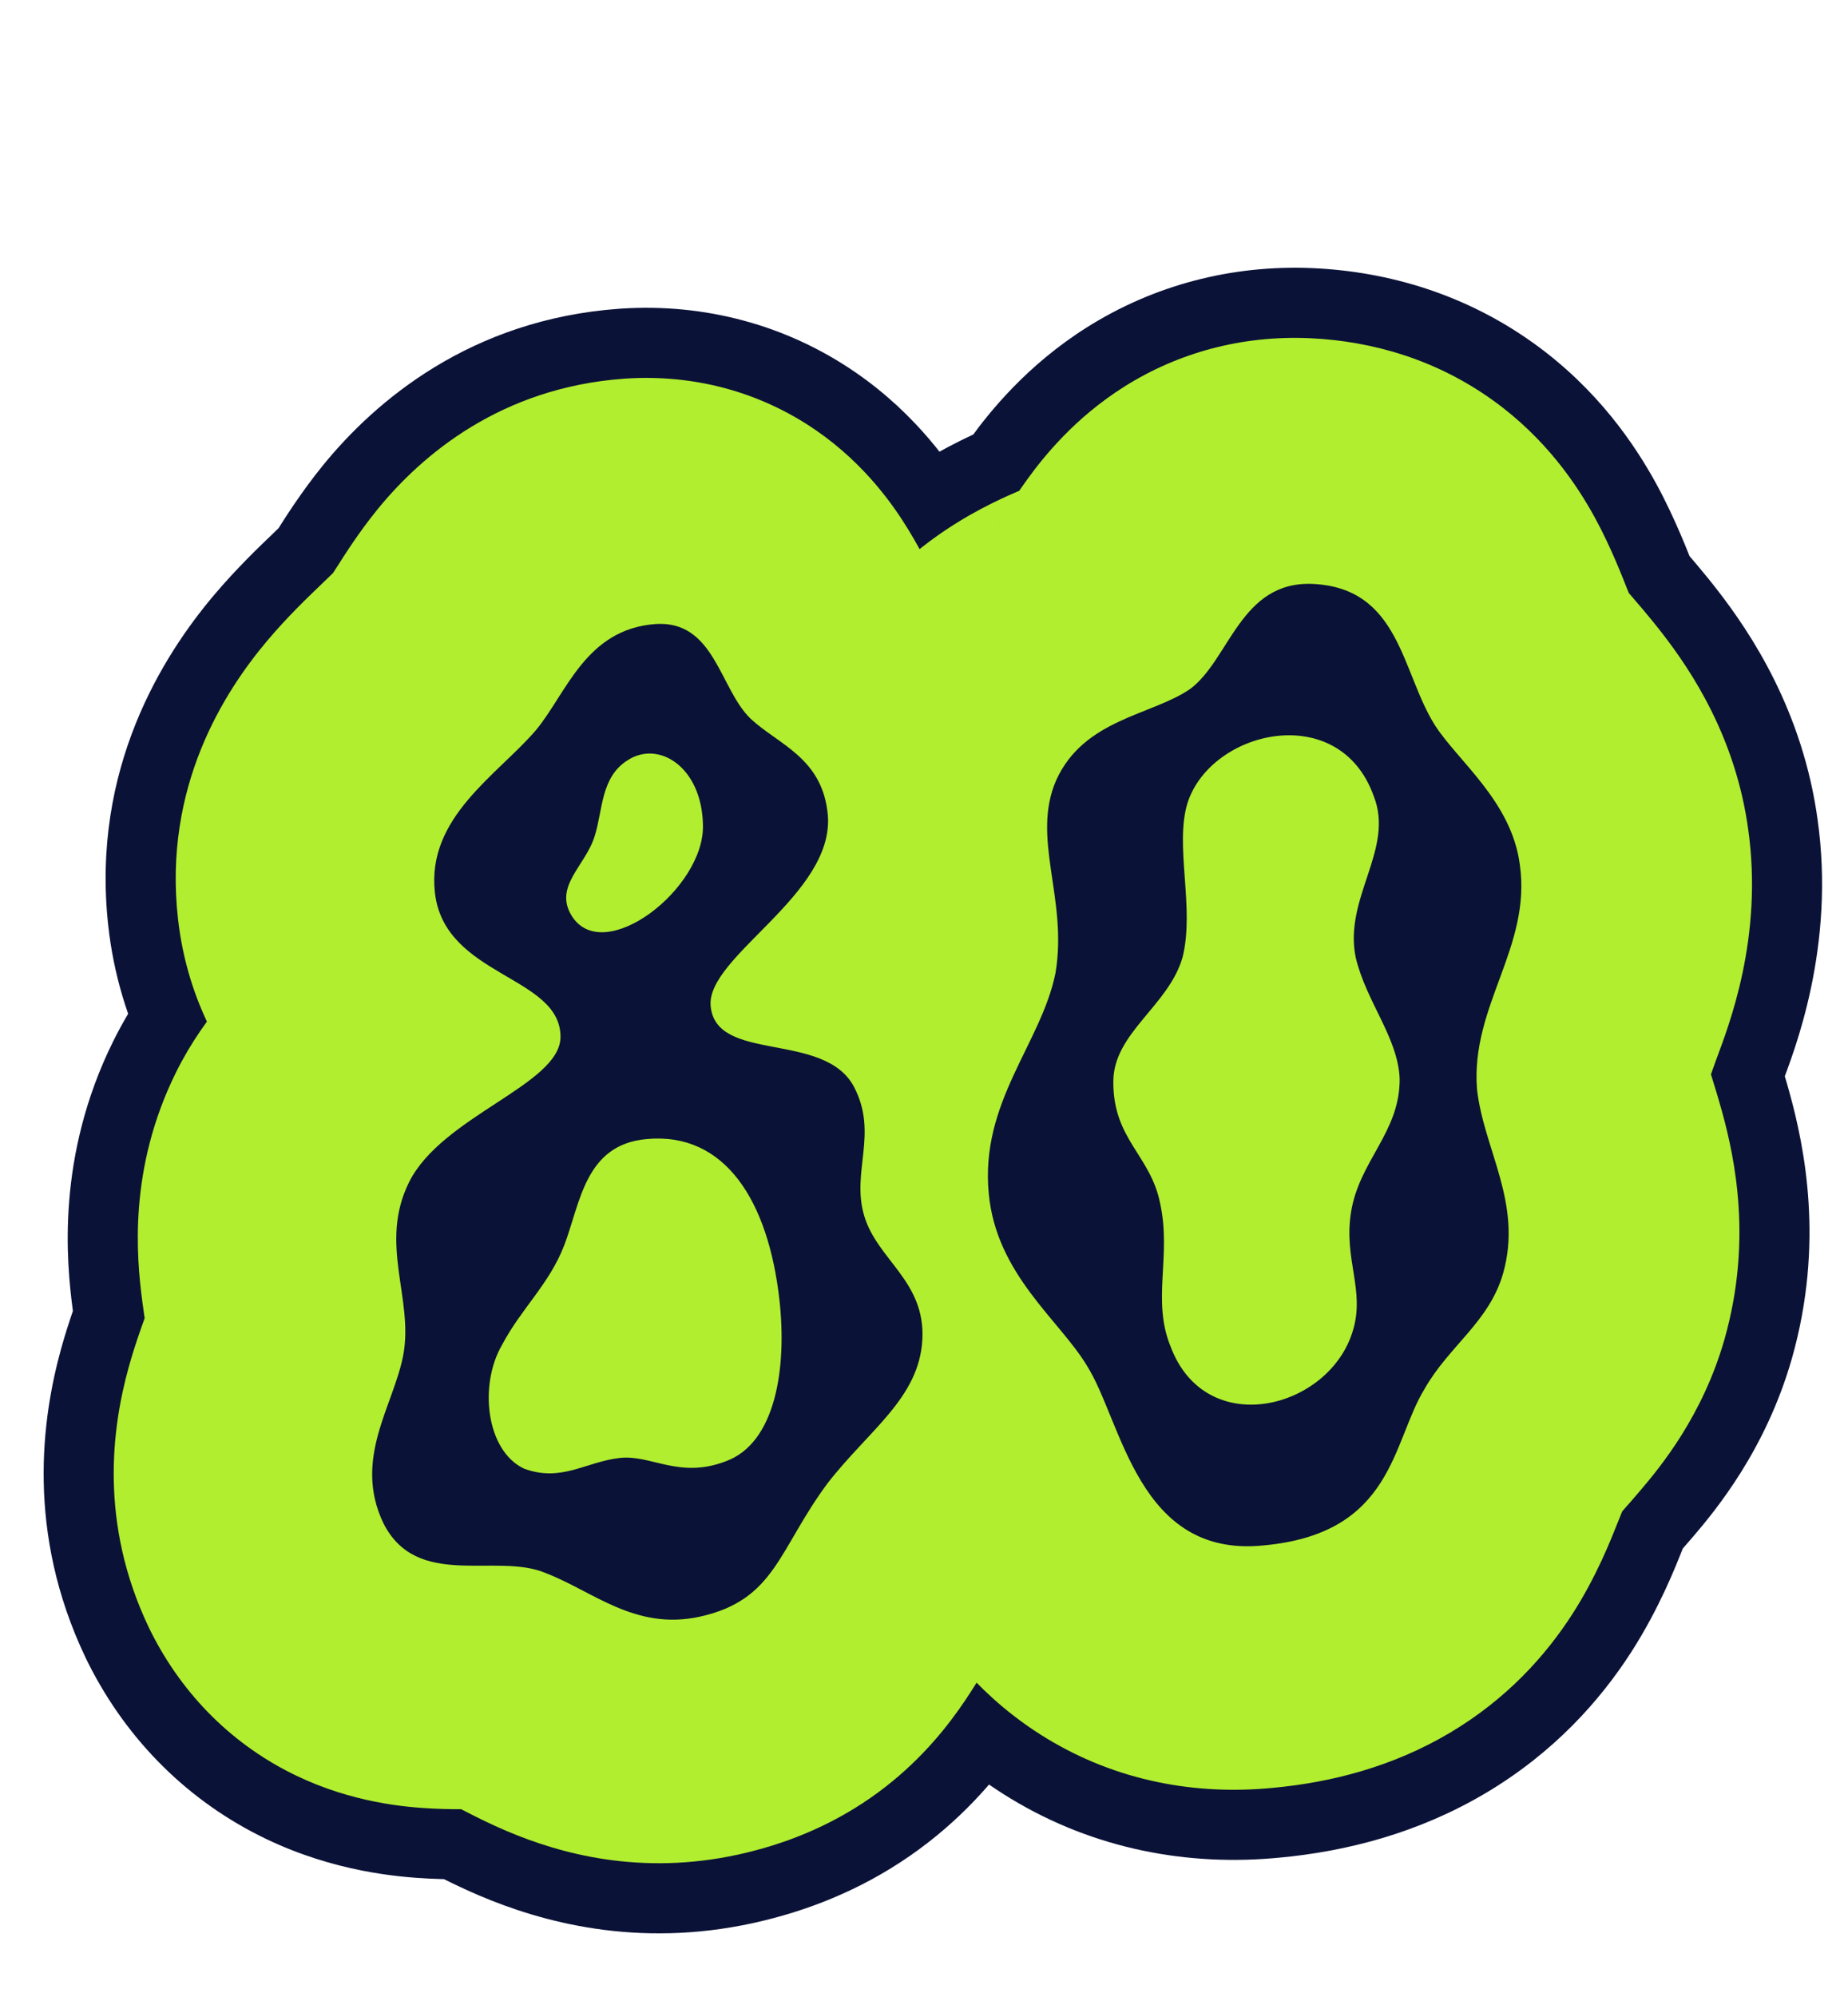 <?xml version="1.0" encoding="UTF-8"?>
<svg width="250px" height="270px" viewBox="0 0 250 270" version="1.1" xmlns="http://www.w3.org/2000/svg" xmlns:xlink="http://www.w3.org/1999/xlink">
    <title>Artboard</title>
    <defs>
        <rect id="path-1" x="-7.10542736e-15" y="2.48689958e-14" width="271.864" height="246.259"></rect>
        <path d="M81.621,74.563 C85.751,69.606 88.337,60.888 97.815,60.205 C105.812,59.687 106.475,68.98 110.671,73.007 C114.435,76.521 120.439,78.286 121.121,86.078 C121.949,96.85 104.704,105.144 105.262,111.826 C105.944,119.618 120.621,115.171 124.655,122.775 C127.989,129.148 124.249,134.248 126.041,140.23 C127.832,146.212 134.33,149.046 133.903,156.962 C133.475,164.877 126.651,169.197 121.083,176.375 C114.405,185.363 114.038,192.149 103.801,194.416 C95.023,196.332 89.366,190.968 82.909,188.504 C76.226,185.69 65.558,190.815 60.989,181.77 C56.832,173.055 62.401,165.877 63.692,158.989 C65.087,151.34 60.334,144.004 64.463,135.674 C68.899,126.749 84.728,122.547 84.951,116.153 C85.132,107.704 69.24,107.978 67.959,96.507 C66.824,86.33 76.484,80.569 81.621,74.563 Z M94.061,78.607 C90.382,80.891 90.693,85.353 89.584,88.848 C88.353,92.919 83.975,95.656 86.485,99.684 C90.806,106.508 104.432,95.996 104.222,87.402 C104.095,79.548 98.254,75.891 94.061,78.607 Z M96.594,129.84 C88.248,130.584 87.635,138.522 85.458,144.196 C83.425,149.482 79.664,152.712 77.035,157.688 C73.892,163.096 74.883,171.977 80.024,174.401 C85.103,176.269 88.35,173.472 92.976,172.956 C97.232,172.482 100.975,175.81 107.265,173.422 C114.11,170.972 115.586,160.691 114.574,151.625 C113.067,138.119 107.162,128.849 96.594,129.84 Z M186.703,54.781 C198.566,55.331 198.715,66.741 203.262,73.914 C206.431,78.806 213.588,84.189 214.723,92.68 C216.353,103.924 208.05,111.782 208.94,123.111 C209.848,131.251 215.156,138.528 212.467,148.006 C210.579,154.587 205.132,157.816 201.846,163.617 C197.408,170.856 197.661,183.191 180.042,184.782 C162.999,186.498 160.934,167.994 156.161,160.472 C152.477,154.327 143.922,148.162 142.888,137.226 C141.69,124.808 149.992,116.951 151.92,107.368 C153.601,97.252 148.581,89.196 152.011,81.32 C155.769,73.032 164.897,72.576 170.118,68.996 C175.482,65.025 176.916,54.375 186.703,54.781 Z M194.961,83.458 C190.329,70.487 172.978,74.484 169.776,84.395 C167.99,90.215 170.79,98.519 169.107,105.263 C167.219,111.844 159.757,115.486 159.74,122.044 C159.682,129.918 164.782,131.972 166.08,138.571 C167.626,145.704 164.915,151.627 167.488,157.897 C172.284,170.661 189.038,166.357 192.158,155.706 C193.8,150.278 190.899,146.105 191.883,139.814 C192.97,132.761 198.539,128.954 198.474,121.656 C198.225,116.064 193.946,111.296 192.525,105.272 C190.876,97.215 197.822,90.632 194.961,83.458 Z" id="path-3"></path>
        <rect id="path-5" x="-3.55271368e-15" y="3.55271368e-15" width="251.868" height="225.38"></rect>
        <path d="M71.567,63.627 C75.698,58.67 78.284,49.951 87.761,49.268 C95.759,48.75 96.421,58.043 100.617,62.071 C104.382,65.585 110.386,67.35 111.068,75.142 C111.896,85.914 94.65,94.208 95.208,100.89 C95.891,108.682 110.568,104.234 114.601,111.839 C117.935,118.211 114.196,123.311 115.987,129.293 C117.779,135.275 124.277,138.109 123.849,146.025 C123.421,153.941 116.597,158.261 111.029,165.439 C104.352,174.427 103.985,181.212 93.747,183.479 C84.969,185.395 79.313,180.031 72.856,177.567 C66.172,174.754 55.505,179.878 50.936,170.834 C46.779,162.119 52.347,154.941 53.639,148.053 C55.033,140.404 50.281,133.067 54.409,124.738 C58.846,115.813 74.674,111.611 74.897,105.217 C75.079,96.767 59.186,97.042 57.906,85.57 C56.77,75.394 66.43,69.632 71.567,63.627 Z M84.008,67.671 C80.329,69.955 80.639,74.416 79.531,77.912 C78.299,81.983 73.921,84.72 76.432,88.748 C80.752,95.572 94.378,85.059 94.169,76.466 C94.041,68.612 88.201,64.955 84.008,67.671 Z M86.541,118.904 C78.194,119.648 77.581,127.585 75.404,133.26 C73.372,138.545 69.611,141.775 66.981,146.751 C63.838,152.16 64.83,161.041 69.971,163.465 C75.05,165.333 78.297,162.536 82.922,162.019 C87.178,161.545 90.922,164.873 97.212,162.485 C104.057,160.036 105.532,149.755 104.52,140.689 C103.013,127.182 97.108,117.912 86.541,118.904 Z M176.65,43.845 C188.513,44.394 188.662,55.804 193.209,62.978 C196.378,67.869 203.535,73.252 204.67,81.743 C206.3,92.988 197.997,100.846 198.887,112.174 C199.795,120.315 205.103,127.591 202.414,137.07 C200.526,143.65 195.079,146.88 191.793,152.68 C187.355,159.919 187.608,172.255 169.989,173.846 C152.946,175.561 150.881,157.058 146.108,149.536 C142.424,143.39 133.869,137.226 132.835,126.289 C131.637,113.872 139.939,106.014 141.867,96.432 C143.548,86.316 138.528,78.259 141.958,70.383 C145.716,62.096 154.844,61.639 160.065,58.059 C165.429,54.089 166.863,43.438 176.65,43.845 Z M184.908,72.521 C180.276,59.55 162.925,63.547 159.723,73.459 C157.937,79.278 160.737,87.582 159.054,94.327 C157.166,100.907 149.704,104.549 149.687,111.108 C149.629,118.982 154.729,121.036 156.027,127.635 C157.573,134.768 154.862,140.691 157.435,146.96 C162.231,159.725 178.985,155.42 182.105,144.769 C183.747,139.341 180.846,135.168 181.83,128.877 C182.917,121.824 188.486,118.018 188.421,110.719 C188.172,105.127 183.893,100.359 182.472,94.336 C180.823,86.278 187.769,79.695 184.908,72.521 Z" id="path-7"></path>
    </defs>
    <g id="Artboard" stroke="none" stroke-width="1" fill="none" fill-rule="evenodd">
        <g id="Group-9-(1)" transform="translate(-11, 24)">
            <g id="Group" transform="translate(0, -0)">
                <path d="M81.621,74.563 C85.751,69.606 88.337,60.888 97.815,60.205 C105.812,59.687 106.475,68.98 110.671,73.007 C114.435,76.521 120.439,78.286 121.121,86.078 C121.949,96.85 104.704,105.144 105.262,111.826 C105.944,119.618 120.621,115.171 124.655,122.775 C127.989,129.148 124.249,134.248 126.041,140.23 C127.832,146.212 134.33,149.046 133.903,156.962 C133.475,164.877 126.651,169.197 121.083,176.375 C114.405,185.363 114.038,192.149 103.801,194.416 C95.023,196.332 89.366,190.968 82.909,188.504 C76.226,185.69 65.558,190.815 60.989,181.77 C56.832,173.055 62.401,165.877 63.692,158.989 C65.087,151.34 60.334,144.004 64.463,135.674 C68.899,126.749 84.728,122.547 84.951,116.153 C85.132,107.704 69.24,107.978 67.959,96.507 C66.824,86.33 76.484,80.569 81.621,74.563 Z M94.061,78.607 C90.382,80.891 90.693,85.353 89.584,88.848 C88.353,92.919 83.975,95.656 86.485,99.684 C90.806,106.508 104.432,95.996 104.222,87.402 C104.095,79.548 98.254,75.891 94.061,78.607 Z M96.594,129.84 C88.248,130.584 87.635,138.522 85.458,144.196 C83.425,149.482 79.664,152.712 77.035,157.688 C73.892,163.096 74.883,171.977 80.024,174.401 C85.103,176.269 88.35,173.472 92.976,172.956 C97.232,172.482 100.975,175.81 107.265,173.422 C114.11,170.972 115.586,160.691 114.574,151.625 C113.067,138.119 107.162,128.849 96.594,129.84 Z M186.703,54.781 C198.566,55.331 198.715,66.741 203.262,73.914 C206.431,78.806 213.588,84.189 214.723,92.68 C216.353,103.924 208.05,111.782 208.94,123.111 C209.848,131.251 215.156,138.528 212.467,148.006 C210.579,154.587 205.132,157.816 201.846,163.617 C197.408,170.856 197.661,183.191 180.042,184.782 C162.999,186.498 160.934,167.994 156.161,160.472 C152.477,154.327 143.922,148.162 142.888,137.226 C141.69,124.808 149.992,116.951 151.92,107.368 C153.601,97.252 148.581,89.196 152.011,81.32 C155.769,73.032 164.897,72.576 170.118,68.996 C175.482,65.025 176.916,54.375 186.703,54.781 Z M194.961,83.458 C190.329,70.487 172.978,74.484 169.776,84.395 C167.99,90.215 170.79,98.519 169.107,105.263 C167.219,111.844 159.757,115.486 159.74,122.044 C159.682,129.918 164.782,131.972 166.08,138.571 C167.626,145.704 164.915,151.627 167.488,157.897 C172.284,170.661 189.038,166.357 192.158,155.706 C193.8,150.278 190.899,146.105 191.883,139.814 C192.97,132.761 198.539,128.954 198.474,121.656 C198.225,116.064 193.946,111.296 192.525,105.272 C190.876,97.215 197.822,90.632 194.961,83.458 Z" id="Shape" fill="#0B1237" fill-rule="nonzero"></path>
                <g id="Clipped" transform="translate(0, -0)">
                    <mask id="mask-2" fill="white">
                        <use xlink:href="#path-1"></use>
                    </mask>
                    <g id="Rectangle"></g>
                    <path d="M81.621,74.563 L113.971,102.234 C114.091,102.094 114.209,101.954 114.326,101.814 L81.621,74.563 Z M97.815,60.205 L95.064,17.724 C94.961,17.73 94.858,17.737 94.755,17.745 L97.815,60.205 Z M110.671,73.007 L81.192,103.719 C81.334,103.856 81.477,103.99 81.621,104.126 L110.671,73.007 Z M121.121,86.078 L163.566,82.817 C163.555,82.667 163.542,82.516 163.529,82.365 L121.121,86.078 Z M105.262,111.826 L62.84,115.371 C62.844,115.427 62.849,115.484 62.854,115.54 L105.262,111.826 Z M124.655,122.775 L162.374,103.04 C162.337,102.971 162.3,102.9 162.263,102.829 L124.655,122.775 Z M126.041,140.23 L85.26,152.444 L85.26,152.444 L126.041,140.23 Z M133.903,156.962 L91.395,154.663 L133.903,156.962 Z M121.083,176.375 L87.447,150.284 C87.266,150.517 87.087,150.751 86.912,150.988 L121.083,176.375 Z M103.801,194.416 L112.88,236.006 C112.921,235.996 112.962,235.988 113.002,235.978 L103.801,194.416 Z M82.909,188.504 L66.392,227.739 C66.836,227.925 67.282,228.105 67.731,228.276 L82.909,188.504 Z M60.989,181.77 L22.567,200.099 C22.705,200.389 22.847,200.678 22.992,200.965 L60.989,181.77 Z M63.692,158.989 L105.533,166.838 C105.546,166.767 105.559,166.696 105.572,166.625 L63.692,158.989 Z M64.463,135.674 L26.343,116.725 C26.335,116.74 26.328,116.754 26.321,116.769 L64.463,135.674 Z M84.951,116.153 L127.495,117.638 C127.502,117.448 127.507,117.257 127.511,117.066 L84.951,116.153 Z M94.061,78.607 L116.514,114.775 C116.745,114.632 116.976,114.486 117.205,114.337 L94.061,78.607 Z M89.584,88.848 L49.006,75.98 C48.949,76.16 48.893,76.341 48.838,76.522 L89.584,88.848 Z M86.485,99.684 L50.355,122.198 C50.41,122.284 50.464,122.371 50.519,122.459 L86.485,99.684 Z M104.222,87.402 L61.658,88.091 C61.66,88.208 61.662,88.324 61.665,88.441 L104.222,87.402 Z M96.594,129.84 L100.375,172.243 C100.441,172.237 100.507,172.231 100.573,172.225 L96.594,129.84 Z M85.458,144.196 L125.19,159.481 C125.195,159.466 125.2,159.453 125.205,159.44 L85.458,144.196 Z M77.035,157.688 L113.842,179.077 C114.129,178.582 114.407,178.081 114.675,177.573 L77.035,157.688 Z M80.024,174.401 L61.872,212.907 C63.002,213.44 64.154,213.923 65.327,214.353 L80.024,174.401 Z M107.265,173.422 L92.92,133.341 C92.665,133.434 92.41,133.528 92.156,133.624 L107.265,173.422 Z M114.326,101.814 C116.057,99.736 117.413,97.82 118.341,96.451 C119.239,95.129 120.061,93.829 120.467,93.194 C121.625,91.374 121.362,91.876 120.731,92.651 C119.899,93.674 117.688,96.175 113.883,98.475 C109.774,100.957 105.217,102.352 100.875,102.665 L94.755,17.745 C74.67,19.192 61.783,30.201 54.695,38.911 C51.715,42.572 49.44,46.224 48.655,47.456 C47.305,49.576 47.868,48.57 48.916,47.313 L114.326,101.814 Z M100.566,102.686 C97.385,102.891 93.58,102.662 89.46,101.556 C85.305,100.442 81.608,98.644 78.484,96.496 C72.611,92.457 69.836,87.903 69.356,87.118 C69.033,86.59 68.907,86.324 69.175,86.836 C69.214,86.909 70.044,88.514 70.616,89.567 C71.328,90.876 72.496,92.954 74.068,95.258 C75.649,97.578 77.97,100.626 81.192,103.719 L140.15,42.296 C144.095,46.082 145.825,49.653 145.417,48.902 C145.212,48.526 145.29,48.654 144.56,47.264 C144.06,46.312 143.149,44.594 141.981,42.684 C139.811,39.138 135.108,32.107 126.731,26.345 C117.273,19.84 106.188,17.003 95.064,17.724 L100.566,102.686 Z M81.621,104.126 C85.008,107.287 88.471,109.665 89.186,110.171 C90.682,111.231 89.698,110.594 88.546,109.555 C87.049,108.206 84.527,105.605 82.355,101.623 C80.108,97.501 79.025,93.35 78.714,89.791 L163.529,82.365 C162.876,74.911 160.788,67.617 157.105,60.863 C153.498,54.249 149.112,49.526 145.558,46.322 C142.348,43.428 139.115,41.203 138.405,40.701 C136.914,39.644 138.216,40.484 139.72,41.889 L81.621,104.126 Z M78.677,89.339 C77.945,79.816 81.491,73.272 82.772,71.214 C83.885,69.425 84.634,68.896 82.774,70.808 C82.392,71.201 81.998,71.6 81.454,72.15 C80.957,72.654 80.31,73.309 79.653,73.989 C78.412,75.272 76.48,77.308 74.525,79.725 C72.662,82.028 69.728,85.943 67.282,91.154 C64.784,96.475 61.966,104.921 62.84,115.371 L147.684,108.281 C148.418,117.061 146.017,123.787 144.352,127.332 C142.739,130.769 141.054,132.857 140.717,133.274 C140.287,133.804 140.156,133.899 140.853,133.179 C141.164,132.857 141.519,132.495 142.042,131.966 C142.517,131.484 143.159,130.835 143.811,130.166 C146.09,127.822 150.96,122.781 155.056,116.2 C159.321,109.347 164.712,97.727 163.566,82.817 L78.677,89.339 Z M62.854,115.54 C63.569,123.701 66.401,132.132 71.95,139.603 C77.255,146.746 83.561,151.024 88.385,153.53 C93.052,155.954 97.287,157.216 99.809,157.881 C102.358,158.55 104.721,158.995 105.723,159.186 C109.212,159.852 106.946,159.561 104.337,158.529 C100.716,157.094 92.409,152.833 87.046,142.72 L162.263,102.829 C158.738,96.183 154.047,90.951 149.038,87.004 C144.2,83.192 139.417,80.848 135.701,79.376 C132.018,77.916 128.73,77.061 126.536,76.552 C124.451,76.069 122.354,75.684 121.681,75.555 C120.553,75.34 120.839,75.376 121.459,75.539 C122.053,75.695 124.509,76.353 127.64,77.98 C130.929,79.689 135.945,82.975 140.301,88.841 C144.901,95.034 147.125,101.9 147.669,108.114 L62.854,115.54 Z M86.935,142.51 C85.011,138.832 84.007,135 83.666,131.57 C83.371,128.619 83.656,126.564 83.586,127.231 C83.571,127.37 83.553,127.537 83.509,127.924 C83.472,128.248 83.411,128.786 83.352,129.359 C83.232,130.508 83.06,132.333 82.99,134.48 C82.843,138.957 83.111,145.268 85.26,152.444 L166.821,128.017 C168.074,132.202 168.138,135.631 168.084,137.27 C168.064,137.871 167.915,139.435 168.266,136.066 C168.491,133.915 168.972,129.016 168.386,123.129 C167.752,116.763 165.965,109.904 162.374,103.04 L86.935,142.51 Z M85.26,152.444 C87.488,159.881 90.904,165.346 93.118,168.534 C94.197,170.088 95.21,171.404 95.721,172.065 C96.073,172.522 96.148,172.618 96.341,172.869 C96.476,173.046 96.506,173.087 96.485,173.059 C96.476,173.046 94.849,170.898 93.472,167.382 C92.753,165.548 92.142,163.462 91.763,161.171 C91.384,158.88 91.285,156.685 91.395,154.663 L176.41,159.26 C176.86,150.948 175.447,143.22 172.741,136.315 C170.209,129.856 166.927,125.141 165.123,122.683 C164.284,121.54 163.364,120.362 163.136,120.066 C162.725,119.532 162.828,119.653 163.052,119.975 C163.557,120.701 165.489,123.57 166.821,128.017 L85.26,152.444 Z M91.395,154.663 C91.502,152.672 91.821,150.684 92.338,148.756 C92.851,146.839 93.505,145.185 94.164,143.821 C94.812,142.477 95.439,141.469 95.877,140.821 C96.307,140.188 96.606,139.827 96.625,139.803 C96.635,139.792 96.499,139.957 96.057,140.439 C95.529,141.017 95.127,141.441 94.191,142.448 C92.64,144.118 90.074,146.897 87.447,150.284 L154.718,202.469 C154.876,202.266 155.25,201.814 156.558,200.406 C157.456,199.44 159.989,196.778 162.215,194.088 C167.213,188.048 175.485,176.381 176.41,159.26 L91.395,154.663 Z M86.912,150.988 C83.829,155.137 81.62,158.851 80.27,161.155 C79.463,162.535 79.261,162.893 78.908,163.48 C78.653,163.904 78.752,163.712 79.082,163.25 C79.87,162.139 81.976,159.452 85.612,156.929 C89.294,154.375 92.674,153.278 94.599,152.851 L113.002,235.978 C120.046,234.419 127.311,231.625 134.15,226.879 C140.942,222.166 145.477,216.796 148.472,212.583 C150.972,209.065 153.225,205.058 153.739,204.179 C154.657,202.613 154.997,202.108 155.254,201.763 L86.912,150.988 Z M94.721,152.825 C96.136,152.516 97.675,152.315 99.299,152.263 C100.922,152.213 102.463,152.315 103.879,152.522 C106.688,152.93 108.58,153.688 109.125,153.919 C109.386,154.03 109.427,154.06 109.095,153.893 C108.677,153.685 108.307,153.49 107.306,152.97 C106.476,152.537 105.167,151.858 103.708,151.16 C102.215,150.444 100.303,149.577 98.087,148.732 L67.731,228.276 C66.778,227.912 66.353,227.637 68.021,228.504 C69.043,229.036 72.309,230.784 75.844,232.285 C84.238,235.85 97.129,239.445 112.88,236.006 L94.721,152.825 Z M99.426,149.268 C94.629,147.25 90.221,146.25 86.803,145.718 C83.421,145.19 80.481,145.04 78.503,144.983 C76.64,144.931 74.743,144.95 74.08,144.952 C73.069,144.956 73.035,144.945 73.255,144.956 C73.421,144.964 78.031,145.095 83.766,147.838 C86.851,149.312 89.994,151.407 92.843,154.214 C95.674,157.004 97.657,159.944 98.987,162.577 L22.992,200.965 C28.285,211.444 36.623,219.667 47.038,224.648 C56.267,229.06 64.818,229.782 69.058,229.993 C71.315,230.103 73.35,230.095 74.403,230.091 C75.071,230.089 75.361,230.087 75.726,230.088 C76.034,230.088 76.129,230.09 76.111,230.089 C76.088,230.089 75.852,230.083 75.466,230.053 C75.079,230.022 74.46,229.962 73.669,229.839 C72.132,229.599 69.519,229.055 66.392,227.739 L99.426,149.268 Z M99.412,163.444 C100.192,165.078 100.854,166.917 101.32,168.917 C101.785,170.913 101.999,172.835 102.037,174.603 C102.11,178.07 101.488,180.46 101.332,181.024 C101.253,181.311 101.231,181.34 101.385,180.9 C101.608,180.257 101.714,179.984 102.203,178.624 C102.579,177.576 103.161,175.936 103.731,174.078 C104.31,172.194 104.993,169.716 105.533,166.838 L21.852,151.142 C22.219,149.185 22.707,148.085 22.078,149.835 C21.79,150.637 20.328,154.506 19.263,158.367 C16.673,167.746 14.493,183.173 22.567,200.099 L99.412,163.444 Z M105.572,166.625 C106.898,159.351 106.577,153.127 106.189,149.153 C105.996,147.178 105.748,145.429 105.589,144.333 C105.388,142.947 105.337,142.641 105.267,142.101 C105.158,141.263 105.422,142.734 105.234,145.119 C105.014,147.893 104.256,151.248 102.604,154.582 L26.321,116.769 C18.565,132.415 20.007,146.686 20.837,153.072 C21.016,154.45 21.257,156.048 21.331,156.56 C21.448,157.367 21.46,157.511 21.452,157.429 C21.434,157.242 21.184,154.804 21.813,151.355 L105.572,166.625 Z M102.582,154.624 C99.943,159.934 96.738,162.477 96.66,162.542 C96.571,162.615 96.844,162.385 99.567,160.606 C101.043,159.642 106.267,156.347 110.827,152.226 C114.647,148.773 126.815,137.12 127.495,117.638 L42.407,114.669 C42.695,106.424 45.519,100.034 48.038,95.981 C50.398,92.188 52.808,89.902 53.732,89.067 C54.742,88.154 55.364,87.746 55.039,87.974 C54.724,88.196 54.236,88.522 53.007,89.325 C51.19,90.511 46.66,93.403 42.348,96.975 C38.048,100.537 31.2,106.953 26.343,116.725 L102.582,154.624 Z M127.511,117.066 C127.685,108.939 125.844,101.07 122.254,94.023 C118.84,87.326 114.484,82.612 111.098,79.551 C107.788,76.559 104.632,74.464 102.762,73.28 C101.052,72.198 98.993,71.01 98.61,70.785 C96.478,69.528 98.975,70.741 101.743,73.595 C105.539,77.51 109.377,83.815 110.267,91.785 L25.652,101.228 C26.368,107.645 28.193,113.778 31.034,119.427 C33.838,125.001 37.288,129.428 40.617,132.861 C46.718,139.154 53.418,142.976 55.396,144.143 C56.465,144.772 56.15,144.582 56.868,145.006 C57.209,145.208 57.278,145.252 57.222,145.218 C57.16,145.179 56.816,144.959 56.306,144.589 C55.797,144.218 54.982,143.595 54.007,142.714 C52.105,140.994 48.971,137.734 46.397,132.684 C43.646,127.285 42.262,121.257 42.391,115.243 L127.511,117.066 Z M110.267,91.785 C110.818,96.728 109.995,101.496 108.416,105.442 C107.001,108.981 105.317,111.014 105.005,111.385 C104.799,111.63 104.879,111.493 106.619,109.825 C107.279,109.192 108.453,108.073 109.587,106.942 C110.762,105.769 112.329,104.153 113.971,102.234 L49.27,46.893 C49.66,46.437 49.852,46.302 47.7,48.364 C46.22,49.783 42.992,52.848 39.871,56.556 C33.216,64.461 23.259,79.787 25.652,101.228 L110.267,91.785 Z M71.609,42.44 C57.103,51.444 51.877,64.695 49.902,71.666 C49.05,74.673 48.519,77.598 48.45,77.952 C48.226,79.102 48.443,77.755 49.006,75.98 L130.163,101.716 C131.28,98.195 131.874,94.978 132.018,94.237 C132.318,92.7 132.147,93.712 131.816,94.88 C131.408,96.32 130.342,99.668 127.875,103.543 C125.206,107.736 121.412,111.734 116.514,114.775 L71.609,42.44 Z M48.838,76.522 C50.098,72.356 51.81,69.648 51.89,69.516 C51.944,69.428 51.958,69.408 51.876,69.537 C51.834,69.603 51.79,69.671 51.713,69.792 C51.646,69.898 51.548,70.051 51.445,70.213 C51.082,70.787 50.239,72.12 49.345,73.742 C47.691,76.745 44.147,83.697 43.325,93.198 C42.397,103.939 45.229,113.972 50.355,122.198 L122.615,77.172 C126.486,83.384 128.924,91.564 128.149,100.531 C127.481,108.26 124.638,113.517 123.918,114.823 C123.492,115.597 123.174,116.082 123.356,115.794 C123.64,115.347 123.323,115.849 123.753,115.171 C123.948,114.865 124.239,114.403 124.565,113.868 C125.734,111.954 128.455,107.376 130.331,101.174 L48.838,76.522 Z M50.519,122.459 C61.564,139.9 79.951,145.526 94.721,144.269 C107.032,143.22 116.469,137.839 122.081,133.761 C128.22,129.298 133.837,123.466 138.162,116.603 C142.273,110.079 147.101,99.564 146.779,86.364 L61.665,88.441 C61.447,79.536 64.651,73.559 66.132,71.21 C67.826,68.522 69.806,66.502 72.024,64.889 C73.715,63.66 78.949,60.164 87.497,59.436 C92.201,59.036 98.749,59.444 105.77,62.561 C113.104,65.817 118.751,71.067 122.451,76.911 L50.519,122.459 Z M146.786,86.713 C146.557,72.567 140.92,56.424 126.81,45.444 C112.194,34.071 89.941,30.556 70.918,42.878 L117.205,114.337 C102.375,123.942 85.139,120.898 74.523,112.638 C64.413,104.77 61.76,94.383 61.658,88.091 L146.786,86.713 Z M92.814,87.439 C83.717,88.25 74.47,91.34 66.298,97.394 C58.449,103.209 53.788,110.132 51.053,115.32 C48.464,120.233 47,124.794 46.373,126.766 C45.346,130 45.661,129.082 45.711,128.953 L125.205,159.44 C125.922,157.571 126.464,155.903 126.8,154.841 C126.971,154.3 127.134,153.774 127.244,153.421 C127.368,153.018 127.444,152.775 127.512,152.561 C127.873,151.425 127.492,152.893 126.372,155.018 C125.105,157.421 122.298,161.865 116.98,165.805 C111.338,169.986 105.298,171.804 100.375,172.243 L92.814,87.439 Z M45.726,128.913 C46.822,126.066 48.186,124.451 47.065,125.989 C46.645,126.566 46.626,126.584 45.971,127.478 C45.505,128.115 44.885,128.969 44.216,129.931 C42.862,131.88 41.118,134.541 39.395,137.803 L114.675,177.573 C114.175,178.52 113.33,179.62 115.875,176.127 C117.8,173.486 122.061,167.613 125.19,159.481 L45.726,128.913 Z M40.228,136.299 C33.09,148.583 31.58,162.268 33.359,173.706 C35.009,184.315 41.506,203.306 61.872,212.907 L98.176,135.895 C113.401,143.072 116.833,156.411 117.487,160.623 C118.271,165.662 117.837,172.201 113.842,179.077 L40.228,136.299 Z M65.327,214.353 C71.449,216.607 77.688,217.649 83.836,217.606 C89.734,217.565 94.508,216.525 97.457,215.754 C98.892,215.377 100.114,215.002 100.761,214.803 C100.934,214.75 101.098,214.698 101.224,214.659 C101.362,214.615 101.455,214.587 101.547,214.559 C101.727,214.502 101.781,214.487 101.781,214.487 C101.774,214.488 101.664,214.522 101.483,214.57 C101.299,214.619 101.025,214.689 100.676,214.768 C99.975,214.925 98.957,215.123 97.697,215.263 L88.255,130.649 C83.486,131.18 79.675,132.239 77.649,132.839 C76.793,133.091 75.706,133.433 75.608,133.463 C75.244,133.576 75.461,133.502 75.883,133.393 C76.807,133.15 79.529,132.494 83.244,132.468 C87.211,132.44 91.138,133.131 94.722,134.45 L65.327,214.353 Z M97.697,215.263 C92.615,215.831 88.816,215.114 87.83,214.919 C87.382,214.831 87.111,214.758 87.713,214.905 C88.071,214.99 89.284,215.288 90.591,215.564 C93.432,216.161 98.164,216.988 103.995,216.847 C110.029,216.703 116.214,215.56 122.374,213.22 L92.156,133.624 C93.581,133.083 95.171,132.615 96.902,132.28 C98.637,131.942 100.338,131.77 101.959,131.732 C105.186,131.655 107.537,132.125 108.124,132.249 C108.304,132.286 108.422,132.317 107.704,132.144 C107.231,132.03 105.905,131.707 104.409,131.41 C101.328,130.798 95.465,129.844 88.255,130.649 L97.697,215.263 Z M121.61,213.502 C143.772,205.571 152.103,186.549 154.924,176.249 C157.903,165.369 157.756,154.739 156.881,146.904 L72.266,156.346 C72.404,157.577 72.024,156.621 72.808,153.762 C73.433,151.48 77.603,138.823 92.92,133.341 L121.61,213.502 Z M156.881,146.904 C155.678,136.127 152.299,121.79 142.725,109.343 C131.504,94.752 113.539,85.493 92.616,87.457 L100.573,172.225 C96.468,172.609 91.277,172.071 85.991,169.661 C80.817,167.303 77.326,163.964 75.238,161.25 C71.635,156.565 71.962,153.615 72.266,156.346 L156.881,146.904 Z M186.702,54.781 L188.672,12.257 C188.604,12.254 188.537,12.251 188.469,12.248 L186.702,54.781 Z M203.262,73.914 L167.308,96.707 C167.382,96.823 167.457,96.941 167.533,97.058 L203.262,73.914 Z M214.723,92.68 L172.528,98.32 C172.549,98.475 172.571,98.629 172.593,98.784 L214.723,92.68 Z M208.94,123.111 L166.5,126.442 C166.537,126.906 166.581,127.37 166.632,127.832 L208.94,123.111 Z M212.467,148.006 L253.386,159.75 C253.398,159.708 253.41,159.666 253.422,159.624 L212.467,148.006 Z M201.846,163.617 L238.14,185.863 C238.394,185.448 238.641,185.03 238.881,184.607 L201.846,163.617 Z M180.042,184.782 L176.212,142.386 C176.068,142.399 175.924,142.412 175.781,142.427 L180.042,184.782 Z M156.161,160.472 L119.646,182.356 C119.832,182.667 120.023,182.975 120.217,183.28 L156.161,160.472 Z M142.888,137.226 L185.27,133.221 C185.267,133.194 185.264,133.165 185.262,133.137 L142.888,137.226 Z M151.92,107.368 L193.654,115.766 C193.749,115.294 193.836,114.822 193.914,114.347 L151.92,107.368 Z M152.011,81.32 L113.242,63.737 C113.153,63.932 113.066,64.127 112.981,64.324 L152.011,81.32 Z M170.118,68.996 L194.193,104.103 C194.616,103.814 195.033,103.516 195.445,103.212 L170.118,68.996 Z M194.961,83.458 L154.87,97.775 C155.045,98.263 155.228,98.748 155.42,99.228 L194.961,83.458 Z M169.776,84.395 L129.268,71.306 C129.204,71.505 129.141,71.705 129.079,71.905 L169.776,84.395 Z M169.107,105.263 L210.026,117.007 C210.162,116.529 210.291,116.049 210.411,115.569 L169.107,105.263 Z M159.74,122.044 L202.309,122.358 C202.309,122.29 202.31,122.225 202.31,122.157 L159.74,122.044 Z M166.08,138.571 L124.311,146.79 C124.364,147.055 124.418,147.321 124.476,147.584 L166.08,138.571 Z M167.488,157.897 L207.337,142.923 C207.188,142.524 207.032,142.129 206.87,141.734 L167.488,157.897 Z M192.158,155.706 L151.412,143.38 C151.376,143.5 151.34,143.619 151.305,143.738 L192.158,155.706 Z M191.883,139.814 L233.942,146.389 C233.947,146.357 233.952,146.326 233.957,146.293 L191.883,139.814 Z M198.474,121.656 L241.042,121.275 C241.038,120.769 241.024,120.264 241.002,119.76 L198.474,121.656 Z M192.525,105.272 L150.818,113.805 C150.904,114.222 150.995,114.636 151.093,115.05 L192.525,105.272 Z M184.733,97.305 C180.445,97.106 174.513,95.656 168.824,91.572 C163.611,87.828 161.125,83.659 160.379,82.294 C159.997,81.596 159.859,81.236 160.004,81.575 C160.207,82.049 160.35,82.419 160.926,83.851 C161.689,85.751 163.822,91.207 167.308,96.707 L239.217,51.122 C240.428,53.034 240.838,54.375 239.924,52.1 C239.511,51.073 237.625,46.099 235.073,41.433 C232.238,36.251 227.206,28.678 218.486,22.416 C209.291,15.812 198.892,12.73 188.672,12.257 L184.733,97.305 Z M167.533,97.058 C168.908,99.181 170.248,100.948 171.264,102.228 C172.277,103.507 173.242,104.641 173.889,105.397 C174.714,106.362 174.97,106.651 175.456,107.227 C175.826,107.665 175.986,107.868 176.042,107.939 C176.437,108.453 173.398,104.829 172.528,98.32 L256.918,87.04 C254.913,72.039 247.728,61.48 243.469,55.955 C241.449,53.336 239.224,50.797 238.571,50.034 C237.352,48.61 238.052,49.32 238.992,50.771 L167.533,97.058 Z M172.593,98.784 C171.685,92.517 174.089,87.914 172.157,93.166 C170.987,96.347 165.205,109.945 166.5,126.442 L251.379,119.778 C251.785,124.948 249.71,128.953 252.061,122.561 C253.65,118.242 259.391,104.087 256.853,86.574 L172.593,98.784 Z M166.632,127.832 C167.271,133.552 168.587,138.321 169.426,141.161 C169.832,142.536 170.292,143.992 170.515,144.71 C170.8,145.626 170.926,146.053 171.002,146.331 C171.152,146.875 170.81,145.815 170.691,143.913 C170.557,141.775 170.734,139.137 171.513,136.389 L253.422,159.624 C257.829,144.087 255.105,131.073 253.103,123.782 C252.627,122.05 252.144,120.487 251.813,119.421 C251.42,118.159 251.256,117.644 251.079,117.043 C250.75,115.933 251.063,116.74 251.247,118.389 L166.632,127.832 Z M171.549,136.263 C173.194,130.53 176.298,127.299 175.291,128.48 C174.99,128.833 174.763,129.089 174.067,129.887 C173.494,130.543 172.64,131.528 171.721,132.649 C169.858,134.917 167.269,138.287 164.81,142.626 L238.881,184.607 C238.065,186.046 237.39,186.837 237.532,186.665 C237.614,186.564 237.786,186.361 238.238,185.841 C238.569,185.463 239.367,184.554 240.071,183.728 C243.081,180.198 249.852,172.062 253.386,159.75 L171.549,136.263 Z M165.551,141.369 C163.597,144.558 162.233,147.474 161.358,149.471 C160.541,151.339 159.775,153.3 159.494,154.007 C159.079,155.048 158.996,155.224 159.016,155.18 C159.067,155.07 159.412,154.333 160.085,153.286 C161.633,150.881 164.394,147.662 168.576,145.188 C172.558,142.831 175.662,142.435 176.212,142.386 L183.872,227.18 C193.231,226.334 202.911,223.8 211.94,218.457 C221.168,212.995 227.447,205.942 231.689,199.347 C235.52,193.392 237.768,187.578 238.595,185.5 C239.996,181.982 239.376,183.847 238.14,185.863 L165.551,141.369 Z M175.781,142.427 C177.522,142.251 180.047,142.244 183.072,142.879 C186.148,143.524 189.127,144.709 191.816,146.335 C197.061,149.506 199.436,153.252 199.906,154.028 C200.247,154.59 200.138,154.571 198.911,151.571 C198.477,150.507 197.619,148.381 196.721,146.371 C195.823,144.363 194.3,141.123 192.105,137.663 L120.217,183.28 C118.887,181.185 118.327,179.446 120.107,183.8 C121.143,186.332 123.51,192.24 127.094,198.155 C130.808,204.282 137.193,212.803 147.768,219.196 C159.055,226.019 171.761,228.4 184.303,227.138 L175.781,142.427 Z M192.675,138.589 C191.187,136.107 189.702,134.03 188.528,132.478 C187.361,130.935 186.241,129.571 185.461,128.629 C184.424,127.376 184.204,127.126 183.543,126.32 C183.074,125.746 182.838,125.441 182.715,125.275 C182.28,124.689 184.758,127.808 185.27,133.221 L100.507,141.23 C102.052,157.579 109.324,169.249 114.347,176.017 C116.595,179.046 119.155,182.048 119.896,182.942 C121.245,184.571 120.568,183.893 119.646,182.356 L192.675,138.589 Z M185.262,133.137 C185.734,138.026 183.911,141.19 184.912,139.012 C185.207,138.37 185.539,137.688 186.157,136.423 C186.691,135.327 187.505,133.661 188.312,131.879 C189.914,128.337 192.257,122.707 193.654,115.766 L110.187,98.972 C110.62,96.822 111.202,95.766 110.743,96.781 C110.519,97.276 110.227,97.883 109.642,99.082 C109.14,100.111 108.341,101.74 107.552,103.456 C104.22,110.707 98.845,124.007 100.516,141.315 L185.262,133.137 Z M193.914,114.347 C195.057,107.472 194.965,101.448 194.601,96.805 C194.278,92.701 193.592,88.456 193.442,87.414 C193.16,85.465 193.381,86.368 193.349,88.088 C193.307,90.32 192.885,94.081 191.041,98.316 L112.981,64.324 C105.952,80.465 108.592,95.54 109.178,99.594 C110.106,106.014 109.452,103.246 109.926,100.391 L193.914,114.347 Z M190.78,98.903 C189.924,100.79 188.827,102.635 187.508,104.367 C186.195,106.088 184.809,107.504 183.493,108.638 C180.955,110.829 178.851,111.812 178.6,111.93 C178.455,111.999 178.522,111.961 179.09,111.73 C179.381,111.612 179.673,111.496 180.146,111.306 C180.568,111.138 181.148,110.906 181.759,110.656 C182.951,110.168 184.751,109.41 186.75,108.43 C188.763,107.442 191.377,106.034 194.193,104.103 L146.042,33.888 C148.716,32.054 150.755,31.35 149.47,31.876 C148.278,32.365 149.078,32.026 147.081,32.836 C145.937,33.3 144.279,33.988 142.432,34.855 C134.727,38.47 121.088,46.435 113.242,63.737 L190.78,98.903 Z M195.445,103.212 C199.369,100.306 202.299,97.269 204.361,94.85 C206.403,92.456 207.951,90.243 208.932,88.782 C209.816,87.466 210.785,85.927 211.016,85.564 C211.454,84.879 211.429,84.942 211.222,85.227 C210.908,85.661 208.404,89.159 203.409,92.302 C200.776,93.96 197.695,95.368 194.254,96.275 C190.831,97.177 187.648,97.427 184.936,97.314 L188.469,12.248 C177.54,11.794 167.071,14.575 158.064,20.242 C149.881,25.392 144.848,31.725 142.281,35.267 C140.949,37.106 139.866,38.791 139.268,39.728 C138.464,40.986 138.417,41.068 138.26,41.302 C137.82,41.957 140.034,38.3 144.791,34.779 L195.445,103.212 Z M235.051,69.141 C230.628,56.755 222.1,46.145 210.209,39.533 C198.862,33.224 186.929,31.899 176.927,33.059 C159.056,35.132 137.13,46.974 129.268,71.306 L210.283,97.484 C205.624,111.904 193.974,116.793 186.737,117.632 C182.053,118.175 175.525,117.665 168.834,113.944 C161.6,109.921 156.978,103.675 154.87,97.775 L235.051,69.141 Z M129.079,71.905 C126.956,78.823 126.62,84.974 126.586,88.789 C126.553,92.538 126.838,96.103 126.946,97.585 C127.102,99.716 127.1,99.966 127.101,99.928 C127.101,99.769 127.092,97.811 127.803,94.959 L210.411,115.569 C211.964,109.344 212.236,103.817 212.24,100.022 C212.244,96.35 211.97,92.895 211.859,91.379 C211.701,89.215 211.726,89.191 211.723,89.535 C211.719,89.946 211.702,92.876 210.472,96.885 L129.079,71.905 Z M128.189,93.52 C129.484,89.009 131.424,86.108 132.056,85.21 C132.307,84.855 132.899,84.126 130.868,86.591 C129.646,88.075 126.288,92.121 123.414,97.493 C120.229,103.442 117.197,111.743 117.17,121.931 L202.31,122.157 C202.292,129.067 200.199,134.452 198.477,137.669 C197.682,139.155 196.976,140.166 196.667,140.59 C196.376,140.993 196.242,141.137 196.576,140.732 C196.745,140.526 196.907,140.333 197.228,139.948 C197.507,139.613 197.899,139.143 198.318,138.627 C199.148,137.609 200.355,136.094 201.642,134.268 C204.206,130.631 207.787,124.808 210.026,117.007 L128.189,93.52 Z M117.171,121.731 C117.121,128.583 118.234,135.046 120.337,141.064 C122.33,146.767 124.868,151.019 126.152,153.106 C129.476,158.505 125.514,152.903 124.311,146.79 L207.849,130.352 C206.535,123.674 204.251,118.341 202.139,114.361 C201.152,112.501 200.223,110.978 199.641,110.041 C199.359,109.588 199.076,109.141 198.933,108.915 C198.753,108.632 198.689,108.528 198.651,108.466 C198.506,108.231 199.698,110.081 200.711,112.978 C201.833,116.191 202.33,119.442 202.309,122.358 L117.171,121.731 Z M124.476,147.584 C123.779,144.369 124.156,141.13 123.885,146.363 C123.697,150.006 122.928,161.442 128.105,174.06 L206.87,141.734 C209.475,148.082 208.774,153.422 208.912,150.754 C208.915,150.694 209.014,148.923 209.049,148.183 C209.104,147.017 209.164,145.434 209.16,143.632 C209.153,139.957 208.886,135.1 207.685,129.559 L124.476,147.584 Z M127.638,172.87 C132.171,184.934 140.723,195.5 152.873,201.988 C164.538,208.218 176.78,209.249 187.047,207.638 C206.051,204.659 226.159,191.066 233.012,167.673 L151.305,143.738 C155.037,130.996 165.208,124.882 173.856,123.526 C178.946,122.728 185.905,123.108 192.981,126.886 C200.543,130.925 205.203,137.243 207.337,142.923 L127.638,172.87 Z M232.905,168.031 C236.792,155.183 234.751,144.185 234.314,141.428 C233.734,137.764 234.657,141.819 233.942,146.389 L149.824,133.237 C148.126,144.1 150.007,153.386 150.221,154.738 C150.578,156.996 149.167,150.8 151.412,143.38 L232.905,168.031 Z M233.957,146.293 C233.463,149.501 232.515,151.82 232.044,152.841 C231.859,153.244 231.476,153.935 232.853,151.447 C234.836,147.865 241.181,136.74 241.042,121.275 L155.906,122.037 C155.833,113.87 159.425,108.297 158.368,110.207 C158.343,110.251 157.498,111.76 157.064,112.558 C156.45,113.688 155.598,115.3 154.717,117.213 C152.899,121.159 150.847,126.599 149.809,133.333 L233.957,146.293 Z M241.002,119.76 C240.709,113.183 239.262,107.698 237.878,103.689 C236.555,99.859 235.026,96.671 234.263,95.093 C234.054,94.66 233.848,94.24 233.695,93.927 C233.527,93.585 233.408,93.341 233.298,93.112 C233.078,92.656 233.013,92.51 233.014,92.51 C233.021,92.526 233.146,92.812 233.318,93.299 C233.492,93.793 233.731,94.537 233.956,95.495 L151.093,115.05 C152.243,119.925 153.821,123.916 155.024,126.663 C155.629,128.046 156.205,129.257 156.634,130.145 C156.848,130.589 157.056,131.013 157.213,131.335 C157.386,131.688 157.504,131.929 157.615,132.159 C158.13,133.225 157.807,132.654 157.401,131.48 C156.933,130.125 156.115,127.332 155.946,123.552 L241.002,119.76 Z M234.231,96.74 C235.275,101.844 234.738,105.918 234.346,107.868 C234.094,109.121 233.698,110.175 234.618,107.388 C235.141,105.806 236.978,100.466 237.784,94.136 C238.701,86.938 238.467,77.63 234.502,67.687 L155.42,99.228 C152.885,92.873 152.856,87.077 153.326,83.382 C153.536,81.732 153.832,80.595 153.93,80.233 C154.014,79.925 154.04,79.879 153.776,80.679 C153.615,81.168 153.071,82.78 152.608,84.298 C152.098,85.971 151.433,88.317 150.878,91.079 C149.736,96.754 148.95,104.671 150.818,113.805 L234.231,96.74 Z" id="Shape" fill="#0B1237" fill-rule="nonzero" mask="url(#mask-2)"></path>
                    <mask id="mask-4" fill="white">
                        <use xlink:href="#path-3"></use>
                    </mask>
                    <g id="Shape"></g>
                </g>
            </g>
            <g id="Group" transform="translate(10.053, 10.937)">
                <path d="M71.567,63.627 C75.698,58.67 78.284,49.951 87.761,49.268 C95.759,48.75 96.421,58.043 100.617,62.071 C104.382,65.585 110.386,67.35 111.068,75.142 C111.896,85.914 94.65,94.208 95.208,100.89 C95.891,108.682 110.568,104.234 114.601,111.839 C117.935,118.211 114.196,123.311 115.987,129.293 C117.779,135.275 124.277,138.109 123.849,146.025 C123.421,153.941 116.597,158.261 111.029,165.439 C104.352,174.427 103.985,181.212 93.747,183.479 C84.969,185.395 79.313,180.031 72.856,177.567 C66.172,174.754 55.505,179.878 50.936,170.834 C46.779,162.119 52.347,154.941 53.639,148.053 C55.033,140.404 50.281,133.067 54.409,124.738 C58.846,115.813 74.674,111.611 74.897,105.217 C75.079,96.767 59.186,97.042 57.906,85.57 C56.77,75.394 66.43,69.632 71.567,63.627 Z M84.008,67.671 C80.329,69.955 80.639,74.416 79.531,77.912 C78.299,81.983 73.921,84.72 76.432,88.748 C80.752,95.572 94.378,85.059 94.169,76.466 C94.041,68.612 88.201,64.955 84.008,67.671 Z M86.541,118.904 C78.194,119.648 77.581,127.585 75.404,133.26 C73.372,138.545 69.611,141.775 66.981,146.751 C63.838,152.16 64.83,161.041 69.971,163.465 C75.05,165.333 78.297,162.536 82.922,162.019 C87.178,161.545 90.922,164.873 97.212,162.485 C104.057,160.036 105.532,149.755 104.52,140.689 C103.013,127.182 97.108,117.912 86.541,118.904 Z M176.65,43.845 C188.513,44.394 188.662,55.804 193.209,62.978 C196.378,67.869 203.535,73.252 204.67,81.743 C206.3,92.988 197.997,100.846 198.887,112.174 C199.795,120.315 205.103,127.591 202.414,137.07 C200.526,143.65 195.079,146.88 191.793,152.68 C187.355,159.919 187.608,172.255 169.989,173.846 C152.946,175.561 150.881,157.058 146.108,149.536 C142.424,143.39 133.869,137.226 132.835,126.289 C131.637,113.872 139.939,106.014 141.867,96.432 C143.548,86.316 138.528,78.259 141.958,70.383 C145.716,62.096 154.844,61.639 160.065,58.059 C165.429,54.089 166.863,43.438 176.65,43.845 Z M184.908,72.521 C180.276,59.55 162.925,63.547 159.723,73.459 C157.937,79.278 160.737,87.582 159.054,94.327 C157.166,100.907 149.704,104.549 149.687,111.108 C149.629,118.982 154.729,121.036 156.027,127.635 C157.573,134.768 154.862,140.691 157.435,146.96 C162.231,159.725 178.985,155.42 182.105,144.769 C183.747,139.341 180.846,135.168 181.83,128.877 C182.917,121.824 188.486,118.018 188.421,110.719 C188.172,105.127 183.893,100.359 182.472,94.336 C180.823,86.278 187.769,79.695 184.908,72.521 Z" id="Shape" fill="#B1EE2F" fill-rule="nonzero"></path>
                <g id="Clipped">
                    <mask id="mask-6" fill="white">
                        <use xlink:href="#path-5"></use>
                    </mask>
                    <g id="Rectangle"></g>
                    <path d="M71.567,63.627 L96.714,85.135 C96.806,85.027 96.898,84.918 96.989,84.808 L71.567,63.627 Z M87.761,49.268 L85.623,16.247 C85.543,16.253 85.463,16.258 85.383,16.264 L87.761,49.268 Z M100.617,62.071 L77.703,85.943 C77.814,86.049 77.925,86.154 78.037,86.259 L100.617,62.071 Z M111.068,75.142 L144.061,72.607 C144.052,72.49 144.042,72.373 144.032,72.255 L111.068,75.142 Z M95.208,100.89 L62.233,103.645 C62.237,103.689 62.241,103.732 62.244,103.776 L95.208,100.89 Z M114.601,111.839 L143.921,96.499 C143.893,96.444 143.864,96.39 143.835,96.335 L114.601,111.839 Z M115.987,129.293 L84.288,138.787 L84.288,138.787 L115.987,129.293 Z M123.849,146.025 L90.807,144.239 L123.849,146.025 Z M111.029,165.439 L84.884,145.157 C84.743,145.339 84.604,145.521 84.468,145.705 L111.029,165.439 Z M93.747,183.479 L100.805,215.807 C100.836,215.8 100.868,215.793 100.9,215.786 L93.747,183.479 Z M72.856,177.567 L60.017,208.065 C60.362,208.21 60.709,208.349 61.058,208.483 L72.856,177.567 Z M50.936,170.834 L21.07,185.081 C21.177,185.306 21.288,185.531 21.4,185.754 L50.936,170.834 Z M53.639,148.053 L86.162,154.153 C86.172,154.098 86.182,154.043 86.192,153.987 L53.639,148.053 Z M54.409,124.738 L24.778,110.009 C24.773,110.02 24.767,110.031 24.762,110.042 L54.409,124.738 Z M74.897,105.217 L107.967,106.371 C107.973,106.223 107.977,106.074 107.98,105.926 L74.897,105.217 Z M84.008,67.671 L101.46,95.784 C101.64,95.673 101.82,95.559 101.998,95.444 L84.008,67.671 Z M79.531,77.912 L47.989,67.909 C47.944,68.049 47.901,68.19 47.858,68.331 L79.531,77.912 Z M76.432,88.748 L48.348,106.248 C48.39,106.315 48.432,106.383 48.475,106.45 L76.432,88.748 Z M94.169,76.466 L61.083,77.001 C61.084,77.092 61.086,77.182 61.089,77.273 L94.169,76.466 Z M86.541,118.904 L89.479,151.864 C89.531,151.859 89.582,151.854 89.633,151.849 L86.541,118.904 Z M75.404,133.26 L106.288,145.14 C106.292,145.13 106.296,145.119 106.3,145.109 L75.404,133.26 Z M66.981,146.751 L95.592,163.377 C95.815,162.992 96.031,162.602 96.239,162.209 L66.981,146.751 Z M69.971,163.465 L55.861,193.396 C56.739,193.81 57.635,194.185 58.546,194.52 L69.971,163.465 Z M97.212,162.485 L86.061,131.331 C85.863,131.402 85.665,131.475 85.467,131.55 L97.212,162.485 Z M96.989,84.808 C98.45,83.056 99.614,81.415 100.443,80.192 C101.248,79.005 101.994,77.829 102.417,77.164 C102.933,76.355 103.174,75.981 103.376,75.684 C103.553,75.424 103.52,75.49 103.324,75.731 C102.939,76.204 101.519,77.858 98.927,79.424 C97.614,80.217 96.139,80.904 94.54,81.412 C92.945,81.92 91.448,82.178 90.14,82.273 L85.383,16.264 C68.715,17.465 58.026,26.546 51.994,33.958 C49.417,37.125 47.424,40.315 46.598,41.612 C45.332,43.599 45.561,43.146 46.145,42.445 L96.989,84.808 Z M89.9,82.289 C87.65,82.435 84.889,82.276 81.863,81.464 C78.809,80.645 76.092,79.322 73.803,77.748 C69.517,74.8 67.574,71.537 67.389,71.234 C67.232,70.978 67.221,70.932 67.516,71.493 C67.631,71.713 68.36,73.125 68.891,74.103 C69.531,75.279 70.529,77.048 71.847,78.982 C73.173,80.927 75.082,83.427 77.703,85.943 L123.532,38.198 C126.365,40.917 127.525,43.396 127.035,42.494 C126.79,42.042 126.766,41.978 126.113,40.734 C125.639,39.83 124.843,38.333 123.841,36.696 C121.966,33.632 118.096,27.89 111.306,23.22 C103.675,17.972 94.715,15.659 85.623,16.247 L89.9,82.289 Z M78.037,86.259 C79.58,87.699 81.013,88.842 82.09,89.662 C83.127,90.45 84.116,91.148 84.613,91.5 C85.253,91.954 85.406,92.064 85.505,92.139 C85.555,92.176 85.276,91.971 84.84,91.578 C83.906,90.735 82.153,88.95 80.625,86.148 C79.038,83.237 78.308,80.36 78.104,78.028 L144.032,72.255 C143.487,66.027 141.751,60.008 138.729,54.465 C135.765,49.031 132.148,45.123 129.157,42.426 C126.433,39.97 123.669,38.064 122.872,37.499 C121.467,36.504 122.238,36.986 123.198,37.882 L78.037,86.259 Z M78.075,77.676 C77.553,70.874 80.103,66.352 80.767,65.286 C81.3,64.43 81.423,64.52 79.517,66.481 C78.685,67.335 74.631,71.302 71.841,74.751 C70.224,76.751 67.804,79.998 65.81,84.246 C63.775,88.579 61.539,95.336 62.233,103.645 L128.184,98.134 C128.738,104.774 126.919,109.809 125.718,112.368 C124.556,114.842 123.386,116.26 123.293,116.375 C123.129,116.578 123.227,116.435 123.985,115.651 C124.335,115.29 124.723,114.896 125.243,114.37 C125.726,113.88 126.339,113.259 126.962,112.619 C129.194,110.324 133.438,105.904 136.955,100.254 C140.601,94.394 144.997,84.796 144.061,72.607 L78.075,77.676 Z M62.244,103.776 C62.819,110.337 65.088,117.065 69.507,123.014 C73.736,128.709 78.782,132.144 82.702,134.181 C86.501,136.155 89.991,137.203 92.166,137.775 C94.362,138.353 96.43,138.744 97.446,138.938 C100.632,139.546 99.369,139.41 97.776,138.778 C95.396,137.835 89.312,134.779 85.368,127.343 L143.835,96.335 C137.874,85.096 128.443,79.744 122.156,77.252 C119.075,76.032 116.286,75.301 114.342,74.851 C112.484,74.42 110.611,74.076 109.85,73.931 C108.737,73.718 108.728,73.701 108.995,73.771 C109.242,73.836 110.953,74.279 113.216,75.455 C115.602,76.695 119.357,79.139 122.637,83.557 C126.107,88.228 127.769,93.391 128.173,98.004 L62.244,103.776 Z M85.282,127.179 C83.972,124.675 83.278,122.034 83.045,119.694 C82.849,117.726 83.048,116.446 82.961,117.278 C82.942,117.465 82.918,117.673 82.876,118.051 C82.838,118.381 82.782,118.879 82.728,119.403 C82.618,120.452 82.471,122.028 82.411,123.854 C82.287,127.65 82.518,132.876 84.288,138.787 L147.686,119.8 C148.561,122.72 148.588,125.065 148.556,126.023 C148.551,126.174 148.478,127.079 148.784,124.146 C149.262,119.57 150.235,108.568 143.921,96.499 L85.282,127.179 Z M84.288,138.787 C86.12,144.902 88.941,149.439 90.851,152.191 C91.785,153.535 92.674,154.691 93.174,155.339 C93.815,156.17 93.928,156.314 94.074,156.513 C94.267,156.775 93.187,155.391 92.245,152.987 C91.167,150.237 90.648,147.181 90.807,144.239 L156.891,147.811 C157.264,140.911 156.093,134.532 153.862,128.838 C151.765,123.489 149.029,119.538 147.427,117.355 C146.675,116.331 145.856,115.282 145.576,114.919 C145.154,114.372 145.133,114.331 145.212,114.446 C145.414,114.736 146.751,116.676 147.686,119.8 L84.288,138.787 Z M90.807,144.239 C90.96,141.408 91.732,138.904 92.648,137.005 C93.45,135.343 94.172,134.552 93.875,134.911 C93.746,135.067 93.494,135.359 93,135.899 C92.438,136.514 91.969,137.011 91.082,137.965 C89.558,139.605 87.236,142.126 84.884,145.157 L137.175,185.721 C137.607,185.164 138.226,184.453 139.561,183.017 C140.577,181.923 142.855,179.528 144.859,177.106 C149.29,171.752 156.124,162.001 156.891,147.811 L90.807,144.239 Z M84.468,145.705 C81.7,149.43 79.699,152.787 78.397,155.009 C77.644,156.297 77.368,156.782 76.977,157.433 C76.661,157.957 76.621,157.993 76.754,157.806 C77.122,157.289 78.488,155.499 80.963,153.782 C83.474,152.04 85.668,151.376 86.595,151.171 L100.9,215.786 C106.945,214.448 113.025,212.086 118.692,208.154 C124.323,204.246 128.119,199.773 130.692,196.153 C132.882,193.073 134.854,189.566 135.506,188.453 C136.471,186.804 137.02,185.942 137.591,185.174 L84.468,145.705 Z M86.69,151.15 C88.53,150.748 90.543,150.686 92.459,150.966 C94.226,151.223 95.312,151.685 95.366,151.708 C95.384,151.716 95.235,151.653 94.799,151.435 C94.296,151.183 93.832,150.939 92.878,150.443 C92.058,150.016 90.865,149.399 89.555,148.771 C88.219,148.13 86.556,147.378 84.653,146.652 L61.058,208.483 C60.676,208.337 60.695,208.3 62.341,209.157 C63.487,209.753 66.379,211.299 69.496,212.623 C76.76,215.707 87.584,218.693 100.805,215.807 L86.69,151.15 Z M85.695,147.07 C81.779,145.421 78.153,144.595 75.287,144.147 C72.449,143.704 69.945,143.573 68.183,143.523 C66.511,143.476 64.808,143.493 64.062,143.496 C63.586,143.497 63.282,143.497 63.038,143.494 C62.804,143.491 62.72,143.487 62.734,143.488 C62.751,143.488 62.923,143.497 63.211,143.529 C63.5,143.561 63.953,143.621 64.531,143.735 C65.679,143.962 67.494,144.436 69.623,145.453 C71.827,146.507 74.088,148.013 76.137,150.032 C78.172,152.036 79.565,154.12 80.472,155.915 L21.4,185.754 C25.769,194.402 32.589,201.102 41.074,205.159 C48.637,208.775 55.722,209.402 59.471,209.587 C61.453,209.685 63.266,209.679 64.313,209.675 C65.631,209.67 65.985,209.668 66.324,209.677 C67.267,209.704 64.16,209.809 60.017,208.065 L85.695,147.07 Z M80.802,156.588 C81.293,157.617 81.725,158.809 82.033,160.131 C82.341,161.45 82.481,162.716 82.505,163.867 C82.553,166.115 82.147,167.543 82.141,167.564 C82.137,167.579 82.187,167.397 82.376,166.852 C82.621,166.149 82.777,165.737 83.228,164.482 C83.592,163.469 84.112,161.999 84.615,160.361 C85.124,158.701 85.706,156.583 86.162,154.153 L21.116,141.953 C21.329,140.816 21.577,140.348 20.946,142.104 C20.58,143.123 19.291,146.534 18.347,149.952 C16.104,158.078 14.331,170.953 21.07,185.081 L80.802,156.588 Z M86.192,153.987 C87.301,147.908 87.043,142.649 86.7,139.137 C86.53,137.392 86.308,135.821 86.154,134.759 C85.967,133.469 85.895,133.019 85.813,132.387 C85.673,131.308 85.842,132.02 85.73,133.433 C85.594,135.149 85.111,137.307 84.056,139.434 L24.762,110.042 C18.273,123.131 19.429,135.097 20.184,140.914 C20.351,142.198 20.571,143.653 20.66,144.263 C20.781,145.1 20.819,145.423 20.834,145.572 C20.861,145.847 20.674,144.374 21.085,142.119 L86.192,153.987 Z M84.04,139.467 C82.235,143.098 80.15,144.644 80.559,144.305 C80.96,143.973 81.707,143.445 84.329,141.732 C85.982,140.652 90.519,137.779 94.416,134.256 C97.738,131.253 107.427,121.871 107.967,106.371 L41.828,104.063 C42.045,97.832 44.18,93.035 46.035,90.051 C47.767,87.268 49.494,85.653 50.036,85.163 C50.644,84.613 50.921,84.453 50.442,84.79 C49.97,85.122 49.346,85.536 48.137,86.325 C46.22,87.577 42.164,90.173 38.342,93.339 C34.529,96.497 28.801,101.916 24.778,110.009 L84.04,139.467 Z M107.98,105.926 C108.12,99.374 106.638,93.052 103.754,87.392 C101.007,82.002 97.485,78.176 94.687,75.647 C91.949,73.172 89.302,71.407 87.638,70.353 C86.099,69.379 84.271,68.326 83.745,68.016 C81.63,66.77 83.103,67.422 84.883,69.258 C87.463,71.918 90.172,76.344 90.792,81.9 L25.02,89.24 C26.28,100.533 31.456,109.226 37.369,115.325 C42.484,120.6 48.159,123.862 50.154,125.037 C51.683,125.938 51.888,126.049 52.239,126.271 C52.464,126.413 51.564,125.877 50.31,124.744 C48.997,123.557 46.697,121.185 44.79,117.443 C42.745,113.43 41.72,108.948 41.815,104.509 L107.98,105.926 Z M90.792,81.9 C90.96,83.411 90.945,85.034 90.705,86.693 C90.466,88.34 90.041,89.786 89.561,90.985 C89.091,92.161 88.598,93.025 88.256,93.56 C88.084,93.829 87.942,94.028 87.848,94.153 C87.755,94.278 87.7,94.343 87.699,94.344 C87.699,94.345 87.74,94.296 87.838,94.19 C87.936,94.083 88.076,93.936 88.272,93.737 C88.697,93.304 89.203,92.814 90.005,92.045 C90.697,91.381 91.787,90.343 92.836,89.296 C93.917,88.217 95.294,86.795 96.714,85.135 L46.421,42.118 C46.438,42.099 46.238,42.324 44.207,44.271 C42.698,45.718 39.82,48.457 37.07,51.725 C31.248,58.641 23.034,71.441 25.02,89.24 L90.792,81.9 Z M66.556,39.557 C54.871,46.811 50.621,57.487 48.969,63.315 C48.249,65.856 47.796,68.343 47.702,68.829 C47.486,69.933 47.613,69.094 47.989,67.909 L111.073,87.914 C112.003,84.982 112.507,82.274 112.66,81.488 C112.934,80.082 112.841,80.655 112.642,81.359 C112.383,82.273 111.629,84.68 109.825,87.515 C107.862,90.597 105.063,93.548 101.46,95.784 L66.556,39.557 Z M47.858,68.331 C48.339,66.743 48.879,65.527 49.257,64.759 C49.625,64.011 49.915,63.541 49.929,63.518 C49.94,63.499 49.92,63.533 49.825,63.682 C49.778,63.757 49.728,63.835 49.653,63.953 C49.585,64.059 49.494,64.202 49.399,64.352 C49.056,64.894 48.342,66.024 47.595,67.38 C46.205,69.903 43.372,75.495 42.717,83.077 C41.978,91.624 44.223,99.629 48.348,106.248 L104.516,71.249 C105.808,73.322 107.068,75.985 107.879,79.2 C108.701,82.459 108.916,85.712 108.651,88.779 C108.148,94.588 106.016,98.486 105.561,99.313 C105.282,99.82 105.094,100.101 105.296,99.783 C105.331,99.726 105.953,98.759 106.419,97.994 C107.45,96.306 109.677,92.541 111.203,87.493 L47.858,68.331 Z M48.475,106.45 C57.3,120.389 71.963,124.9 83.863,123.887 C93.852,123.036 101.655,118.643 106.454,115.155 C111.662,111.37 116.433,106.411 120.088,100.612 C123.577,95.076 127.511,86.398 127.249,75.658 L61.089,77.273 C60.931,70.83 63.241,66.689 64.098,65.328 C65.122,63.703 66.256,62.558 67.544,61.621 C68.422,60.983 72.022,58.476 78.248,57.946 C81.695,57.652 86.588,57.944 91.87,60.288 C97.396,62.742 101.632,66.694 104.388,71.046 L48.475,106.45 Z M127.255,75.93 C127.062,64.059 122.348,50.871 110.934,41.99 C99.128,32.803 81.272,30.018 66.018,39.898 L101.998,95.444 C90.937,102.608 78.098,100.294 70.292,94.22 C62.879,88.451 61.148,81.018 61.083,77.001 L127.255,75.93 Z M83.602,85.945 C76.067,86.617 68.522,89.16 61.888,94.075 C55.505,98.803 51.675,104.461 49.386,108.804 C47.21,112.932 45.951,116.824 45.354,118.702 C45.188,119.226 45.032,119.728 44.916,120.103 C44.788,120.517 44.703,120.791 44.622,121.048 C44.454,121.577 44.435,121.603 44.509,121.411 L106.3,145.109 C106.918,143.498 107.394,142.035 107.709,141.041 C107.87,140.536 108.023,140.04 108.134,139.68 C108.258,139.281 108.343,139.006 108.424,138.753 C108.814,137.524 108.639,138.32 107.932,139.662 C107.111,141.219 105.135,144.398 101.283,147.252 C97.18,150.292 92.841,151.564 89.479,151.864 L83.602,85.945 Z M44.52,121.38 C45.146,119.755 45.883,118.973 44.673,120.634 C44.327,121.109 42.978,122.922 41.947,124.405 C40.727,126.16 39.209,128.482 37.724,131.294 L96.239,162.209 C96.143,162.39 95.842,162.789 98.16,159.608 C99.996,157.089 103.63,152.05 106.288,145.14 L44.52,121.38 Z M38.371,130.126 C32.472,140.277 31.179,151.709 32.673,161.312 C34.066,170.272 39.458,185.663 55.861,193.396 L84.081,133.534 C95.343,138.843 97.668,148.582 98.067,151.143 C98.565,154.348 98.347,158.634 95.592,163.377 L38.371,130.126 Z M58.546,194.52 C63.588,196.375 68.694,197.224 73.717,197.189 C78.544,197.156 82.484,196.306 85.001,195.647 C86.229,195.325 87.291,195 87.907,194.809 C88.729,194.555 88.787,194.534 89.04,194.459 C89.304,194.381 88.244,194.721 86.593,194.905 L79.252,129.134 C75.288,129.576 72.088,130.459 70.283,130.993 C69.823,131.129 69.41,131.256 69.097,131.353 C68.941,131.401 68.788,131.449 68.67,131.485 C68.542,131.525 68.445,131.555 68.355,131.583 C67.96,131.705 68.016,131.683 68.232,131.626 C68.724,131.497 70.611,131.029 73.256,131.011 C74.593,131.001 76.005,131.106 77.453,131.358 C78.897,131.608 80.219,131.977 81.395,132.41 L58.546,194.52 Z M86.593,194.905 C82.879,195.32 80.155,194.79 79.623,194.684 C79.391,194.638 79.298,194.611 79.886,194.753 C80.283,194.849 81.348,195.11 82.49,195.351 C84.949,195.868 88.893,196.549 93.715,196.434 C98.695,196.315 103.817,195.372 108.956,193.421 L85.467,131.55 C87.461,130.793 89.756,130.33 92.132,130.273 C94.351,130.22 95.913,130.546 96.118,130.589 C96.133,130.592 96.103,130.587 95.425,130.423 C94.937,130.305 93.789,130.025 92.509,129.771 C89.881,129.249 85.094,128.482 79.252,129.134 L86.593,194.905 Z M108.362,193.64 C126.351,187.202 133.29,171.708 135.728,162.808 C138.288,153.459 138.199,144.119 137.407,137.019 L71.635,144.359 C71.854,146.325 71.533,146.659 71.897,145.329 C72.139,144.448 74.918,135.319 86.061,131.331 L108.362,193.64 Z M137.407,137.019 C136.304,127.139 133.264,114.726 125.158,104.186 C115.77,91.98 100.888,84.322 83.448,85.959 L89.633,151.849 C87.031,152.094 83.519,151.763 79.87,150.099 C76.308,148.475 73.99,146.212 72.699,144.533 C70.563,141.756 71.23,140.732 71.635,144.359 L137.407,137.019 Z M176.649,43.845 L178.18,10.79 C178.128,10.787 178.075,10.785 178.023,10.783 L176.649,43.845 Z M193.209,62.978 L165.261,80.694 C165.319,80.785 165.378,80.876 165.436,80.967 L193.209,62.978 Z M204.67,81.743 L171.872,86.127 C171.888,86.248 171.905,86.368 171.922,86.489 L204.67,81.743 Z M198.887,112.174 L165.898,114.764 C165.927,115.125 165.961,115.485 166.001,115.844 L198.887,112.174 Z M202.414,137.07 L234.221,146.198 C234.23,146.165 234.239,146.132 234.249,146.1 L202.414,137.07 Z M191.793,152.68 L220.004,169.973 C220.202,169.65 220.394,169.324 220.581,168.995 L191.793,152.68 Z M169.989,173.846 L167.012,140.89 C166.9,140.9 166.788,140.911 166.677,140.922 L169.989,173.846 Z M146.108,149.536 L117.724,166.546 C117.869,166.787 118.017,167.027 118.168,167.265 L146.108,149.536 Z M132.835,126.289 L165.779,123.177 C165.777,123.155 165.775,123.133 165.772,123.11 L132.835,126.289 Z M141.867,96.432 L174.307,102.96 C174.381,102.593 174.448,102.225 174.51,101.856 L141.867,96.432 Z M141.958,70.383 L111.822,56.716 C111.753,56.868 111.685,57.02 111.619,57.172 L141.958,70.383 Z M160.065,58.059 L178.779,85.349 C179.107,85.124 179.431,84.893 179.752,84.656 L160.065,58.059 Z M184.908,72.521 L153.745,83.65 C153.881,84.029 154.023,84.406 154.172,84.78 L184.908,72.521 Z M159.723,73.459 L128.236,63.284 C128.185,63.439 128.137,63.595 128.089,63.75 L159.723,73.459 Z M159.054,94.327 L190.86,103.455 C190.967,103.084 191.067,102.711 191.16,102.337 L159.054,94.327 Z M149.687,111.108 L182.776,111.351 C182.777,111.299 182.777,111.248 182.777,111.196 L149.687,111.108 Z M156.027,127.635 L123.56,134.023 C123.6,134.23 123.643,134.435 123.687,134.641 L156.027,127.635 Z M157.435,146.96 L188.41,135.321 C188.294,135.011 188.173,134.703 188.047,134.397 L157.435,146.96 Z M182.105,144.769 L150.433,135.188 C150.404,135.281 150.377,135.374 150.349,135.467 L182.105,144.769 Z M181.83,128.877 L214.523,133.989 C214.527,133.964 214.531,133.939 214.535,133.914 L181.83,128.877 Z M188.421,110.719 L221.51,110.424 C221.506,110.031 221.496,109.638 221.478,109.245 L188.421,110.719 Z M182.472,94.336 L150.053,100.968 C150.119,101.292 150.19,101.615 150.266,101.937 L182.472,94.336 Z M175.119,76.899 C173.942,76.845 172.237,76.621 170.219,75.956 C168.163,75.278 166.146,74.26 164.301,72.935 C160.639,70.305 158.99,67.444 158.643,66.808 C158.462,66.478 158.459,66.422 158.669,66.915 C158.924,67.512 159.128,68.034 159.669,69.379 C160.116,70.493 160.806,72.194 161.647,74.012 C162.501,75.859 163.679,78.198 165.261,80.694 L221.157,45.261 C221.846,46.348 221.972,46.932 221.075,44.699 C220.567,43.436 218.919,39.098 216.703,35.046 C214.267,30.593 210.072,24.327 202.904,19.18 C195.365,13.766 186.785,11.188 178.18,10.79 L175.119,76.899 Z M165.436,80.967 C166.594,82.754 167.737,84.265 168.638,85.402 C169.538,86.535 170.409,87.562 171.038,88.297 C172.547,90.059 172.998,90.568 173.496,91.215 C174.322,92.285 172.422,90.242 171.872,86.127 L237.468,77.359 C235.783,64.753 229.737,55.773 225.908,50.807 C224.079,48.434 222.076,46.15 221.316,45.262 C220.116,43.86 220.428,44.133 220.982,44.988 L165.436,80.967 Z M171.922,86.489 C171.397,82.869 172.895,80.354 171.001,85.503 C169.699,89.041 164.792,100.679 165.898,114.764 L231.875,109.584 C232.092,112.341 230.891,114.386 233.111,108.352 C234.738,103.929 239.572,91.862 237.418,76.997 L171.922,86.489 Z M166.001,115.844 C166.548,120.743 167.683,124.892 168.465,127.539 C168.845,128.827 169.272,130.179 169.515,130.959 C169.805,131.89 169.97,132.443 170.091,132.884 C170.498,134.364 169.544,131.693 170.58,128.04 L234.249,146.1 C237.973,132.967 235.71,121.919 233.908,115.357 C233.477,113.786 233.034,112.349 232.708,111.301 C232.334,110.1 232.137,109.479 231.934,108.792 C231.549,107.489 231.68,107.675 231.773,108.504 L166.001,115.844 Z M170.608,127.942 C171.677,124.218 173.681,122.253 172.451,123.695 C172.105,124.1 171.814,124.43 171.16,125.18 C170.6,125.822 169.822,126.719 168.996,127.726 C167.324,129.762 165.099,132.668 163.004,136.364 L220.581,168.995 C220.129,169.792 219.818,170.119 220.151,169.713 C221.067,168.597 220.722,169.083 222.805,166.64 C225.592,163.372 231.263,156.502 234.221,146.198 L170.608,127.942 Z M163.581,135.387 C161.938,138.067 160.771,140.553 159.99,142.336 C159.254,144.018 158.564,145.783 158.248,146.578 C157.829,147.631 157.663,148.017 157.565,148.229 C157.491,148.389 157.631,148.059 158.004,147.479 C158.397,146.869 159.046,145.981 160.008,145.014 C160.991,144.027 162.124,143.136 163.351,142.409 C165.885,140.91 167.565,140.84 167.012,140.89 L172.966,206.802 C181.222,206.056 189.478,203.848 197.058,199.362 C204.793,194.784 210.066,188.875 213.663,183.283 C216.941,178.187 218.896,173.162 219.734,171.057 C221.018,167.833 220.718,168.808 220.004,169.973 L163.581,135.387 Z M166.677,140.922 C167.556,140.834 169.096,140.805 171.069,141.219 C173.083,141.643 175.065,142.427 176.858,143.511 C180.342,145.618 181.742,147.998 181.746,148.005 C181.783,148.066 181.648,147.849 181.331,147.16 C181.001,146.443 180.643,145.59 180.084,144.222 C179.62,143.089 178.833,141.138 178.013,139.304 C177.194,137.471 175.886,134.705 174.047,131.806 L118.168,167.265 C117.4,166.055 117.192,165.275 118.828,169.275 C119.885,171.858 122.001,177.112 125.148,182.305 C128.396,187.664 133.806,194.818 142.619,200.146 C151.987,205.809 162.604,207.846 173.301,206.77 L166.677,140.922 Z M174.491,132.525 C172.138,128.6 169.434,125.34 168.107,123.739 C166.308,121.567 165.726,120.901 165.049,119.988 C164.104,118.715 165.496,120.187 165.779,123.177 L99.892,129.401 C101.207,143.329 107.394,153.351 111.906,159.43 C113.957,162.194 116.27,164.904 117.143,165.958 C118.489,167.583 118.236,167.399 117.724,166.546 L174.491,132.525 Z M165.772,123.11 C166.006,125.529 164.985,126.859 166.245,124.116 C166.595,123.355 166.98,122.567 167.584,121.328 C168.124,120.222 168.88,118.674 169.622,117.034 C171.097,113.774 173.114,108.888 174.307,102.96 L109.427,89.905 C109.656,88.767 109.913,88.457 109.326,89.753 C109.037,90.391 108.687,91.117 108.108,92.303 C107.594,93.358 106.846,94.882 106.112,96.478 C103.04,103.164 98.466,114.632 99.898,129.468 L165.772,123.11 Z M174.51,101.856 C176.372,90.647 174.38,80.42 174.006,77.834 C173.367,73.408 174.712,78.046 172.296,83.594 L111.619,57.172 C105.773,70.596 107.914,83.201 108.507,87.302 C109.365,93.241 109.043,92.101 109.225,91.008 L174.51,101.856 Z M172.093,84.05 C170.888,86.707 169.107,88.921 167.249,90.523 C165.602,91.943 164.336,92.498 164.52,92.412 C164.597,92.375 164.841,92.266 165.473,92.009 C165.794,91.879 166.116,91.75 166.578,91.566 C167,91.397 167.544,91.18 168.111,90.948 C169.221,90.493 170.798,89.827 172.52,88.982 C174.254,88.132 176.445,86.95 178.779,85.349 L141.351,30.769 C143.138,29.544 144.378,29.152 143.012,29.712 C142.68,29.848 139.092,31.24 136.406,32.5 C129.659,35.666 118.339,42.344 111.822,56.716 L172.093,84.05 Z M179.752,84.656 C182.952,82.287 185.364,79.792 187.095,77.762 C188.809,75.752 190.131,73.867 191.01,72.559 C191.813,71.363 192.679,69.987 192.974,69.524 C193.43,68.811 193.528,68.679 193.493,68.727 C193.437,68.804 193.009,69.394 192.225,70.199 C191.416,71.03 190.126,72.198 188.307,73.342 C186.438,74.518 184.239,75.525 181.784,76.172 C179.343,76.816 177.112,76.982 175.276,76.906 L178.023,10.783 C168.982,10.408 160.416,12.7 153.06,17.329 C146.344,21.556 142.15,26.794 139.904,29.894 C138.743,31.496 137.784,32.987 137.204,33.895 C136.463,35.054 136.314,35.298 136.076,35.653 C135.502,36.507 136.979,33.978 140.378,31.463 L179.752,84.656 Z M216.07,61.392 C212.374,51.043 205.31,42.309 195.549,36.882 C186.211,31.689 176.333,30.569 167.966,31.54 C152.891,33.288 134.703,43.268 128.236,63.284 L191.21,83.633 C187.944,93.738 180.033,96.764 175.592,97.279 C172.542,97.632 168.071,97.325 163.388,94.722 C158.283,91.883 155.125,87.514 153.745,83.65 L216.07,61.392 Z M128.089,63.75 C126.339,69.451 126.042,74.591 126.013,77.936 C125.984,81.229 126.234,84.4 126.348,85.957 C126.498,88.02 126.528,88.626 126.527,89.002 C126.527,89.284 126.489,88.159 126.948,86.317 L191.16,102.337 C192.461,97.123 192.704,92.431 192.707,89.076 C192.711,85.817 192.467,82.718 192.352,81.134 C192.281,80.173 192.24,79.592 192.213,79.083 C192.188,78.6 192.191,78.455 192.19,78.516 C192.19,78.577 192.185,79.037 192.095,79.772 C192.004,80.512 191.807,81.697 191.356,83.167 L128.089,63.75 Z M127.248,85.199 C128.149,82.059 129.474,80.129 129.751,79.736 C129.894,79.534 129.91,79.532 129.614,79.895 C129.013,80.632 129.18,80.411 128.131,81.683 C126.366,83.826 116.64,94.685 116.597,111.02 L182.777,111.196 C182.764,116.202 181.242,120.063 180.066,122.259 C179.132,124.005 178.288,124.883 179.207,123.768 C179.397,123.537 179.582,123.315 179.891,122.945 C180.167,122.613 180.531,122.175 180.916,121.702 C181.679,120.766 182.733,119.44 183.841,117.869 C186.049,114.737 189.015,109.885 190.86,103.455 L127.248,85.199 Z M116.598,110.865 C116.555,116.629 117.489,122.009 119.233,127 C120.891,131.746 123.013,135.319 124.171,137.199 C127.073,141.912 124.35,138.04 123.56,134.023 L188.495,121.247 C187.401,115.688 185.5,111.238 183.711,107.867 C182.871,106.284 182.07,104.967 181.537,104.11 C181.278,103.693 181.017,103.282 180.866,103.042 C180.685,102.757 180.595,102.612 180.526,102.501 C180.253,102.058 181.031,103.229 181.708,105.169 C182.472,107.354 182.79,109.524 182.776,111.351 L116.598,110.865 Z M123.687,134.641 C123.318,132.936 123.546,131.144 123.299,135.915 C123.117,139.45 122.511,149.019 126.822,159.523 L188.047,134.397 C189.785,138.632 189.248,142.105 189.392,139.328 C189.431,138.572 189.633,135.54 189.627,132.715 C189.621,129.489 189.386,125.333 188.367,120.629 L123.687,134.641 Z M126.459,158.599 C130.249,168.687 137.331,177.373 147.286,182.689 C156.864,187.804 166.968,188.678 175.525,187.336 C191.451,184.839 208.187,173.441 213.861,154.071 L150.349,135.467 C152.903,126.748 159.703,122.829 165.272,121.955 C168.651,121.425 173.472,121.648 178.462,124.313 C183.829,127.179 187.018,131.617 188.41,135.321 L126.459,158.599 Z M213.778,154.35 C216.982,143.758 215.325,134.676 214.898,131.973 C214.359,128.567 214.969,131.136 214.523,133.989 L149.138,123.764 C147.708,132.909 149.277,140.71 149.531,142.32 C149.898,144.634 148.87,140.352 150.433,135.188 L213.778,154.35 Z M214.535,133.914 C213.986,137.473 212.016,140.417 214.506,135.919 C216.386,132.523 221.624,123.257 221.51,110.424 L155.332,111.015 C155.283,105.48 157.769,101.767 156.609,103.862 C156.328,104.368 154.616,107.331 153.274,110.243 C151.711,113.637 149.993,118.212 149.126,123.839 L214.535,133.914 Z M221.478,109.245 C221.018,98.93 216.901,90.817 215.676,88.284 C214.691,86.248 214.548,85.997 214.277,85.377 C214.137,85.057 214.414,85.623 214.677,86.736 L150.266,101.937 C151.24,106.061 152.585,109.481 153.655,111.924 C154.593,114.067 155.802,116.487 156.096,117.095 C156.639,118.218 156.522,118.066 156.309,117.448 C156.047,116.691 155.481,114.82 155.364,112.194 L221.478,109.245 Z M214.89,87.704 C215.61,91.223 215.221,93.961 214.999,95.062 C214.887,95.621 214.718,96.039 215.564,93.478 C216.381,91.003 222.089,76.424 215.643,60.263 L154.172,84.78 C152.361,80.239 152.361,76.125 152.677,73.643 C152.907,71.837 153.361,70.791 152.725,72.716 C152.398,73.704 150.981,77.727 150.119,82.011 C149.148,86.838 148.509,93.42 150.053,100.968 L214.89,87.704 Z" id="Shape" fill="#B1EE2F" fill-rule="nonzero" mask="url(#mask-6)"></path>
                    <mask id="mask-8" fill="white">
                        <use xlink:href="#path-7"></use>
                    </mask>
                    <g id="Shape"></g>
                </g>
            </g>
            <path d="M83.494,74.728 C87.624,69.771 90.21,61.053 99.688,60.37 C107.686,59.852 108.348,69.144 112.544,73.172 C116.308,76.686 122.312,78.451 122.995,86.243 C123.822,97.016 106.577,105.309 107.135,111.992 C107.817,119.782 122.495,115.335 126.528,122.941 C129.862,129.311 126.122,134.412 127.914,140.394 C129.705,146.376 136.203,149.21 135.775,157.126 C135.347,165.042 128.524,169.363 122.956,176.541 C116.278,185.529 115.911,192.314 105.674,194.579 C96.896,196.496 91.239,191.132 84.782,188.668 C78.099,185.856 67.431,190.98 62.862,181.935 C58.705,173.22 64.273,166.042 65.565,159.155 C66.96,151.506 62.207,144.167 66.335,135.839 C70.772,126.915 86.601,122.713 86.824,116.319 C87.005,107.868 71.113,108.144 69.832,96.671 C68.697,86.495 78.357,80.734 83.494,74.728 Z M95.934,78.772 C92.255,81.056 92.566,85.517 91.457,89.013 C90.226,93.085 85.848,95.82 88.358,99.85 C92.679,106.674 106.305,96.16 106.095,87.567 C105.968,79.713 100.127,76.056 95.934,78.772 Z M98.467,130.006 C90.121,130.75 89.508,138.685 87.331,144.362 C85.298,149.647 81.537,152.875 78.908,157.852 C75.765,163.262 76.756,172.143 81.897,174.566 C86.976,176.435 90.223,173.637 94.849,173.12 C99.105,172.645 102.848,175.975 109.138,173.587 C115.983,171.137 117.459,160.857 116.447,151.791 C114.94,138.284 109.035,129.013 98.467,130.006 Z M188.576,54.946 C200.439,55.495 200.588,66.906 205.135,74.079 C208.304,78.971 215.461,84.354 216.596,92.844 C218.226,104.09 209.923,111.948 210.813,123.275 C211.721,131.417 217.029,138.692 214.34,148.172 C212.452,154.751 207.005,157.982 203.719,163.781 C199.281,171.02 199.534,183.356 181.915,184.947 C164.872,186.662 162.807,168.16 158.034,160.637 C154.35,154.492 145.795,148.327 144.761,137.391 C143.563,124.972 151.865,117.115 153.793,107.534 C155.474,97.418 150.454,89.36 153.884,81.484 C157.642,73.197 166.77,72.74 171.991,69.16 C177.355,65.19 178.789,54.539 188.576,54.946 Z M196.834,83.623 C192.202,70.652 174.851,74.648 171.649,84.56 C169.863,90.379 172.663,98.683 170.98,105.428 C169.092,112.008 161.63,115.65 161.613,122.21 C161.555,130.083 166.655,132.137 167.953,138.737 C169.499,145.869 166.788,151.792 169.361,158.061 C174.157,170.827 190.911,166.522 194.031,155.87 C195.673,150.441 192.772,146.269 193.756,139.977 C194.843,132.925 200.412,129.119 200.347,121.82 C200.098,116.228 195.819,111.46 194.398,105.438 C192.749,97.379 199.695,90.796 196.834,83.623 Z" id="Shape" fill="#0B1237" fill-rule="nonzero"></path>
        </g>
    </g>
</svg>